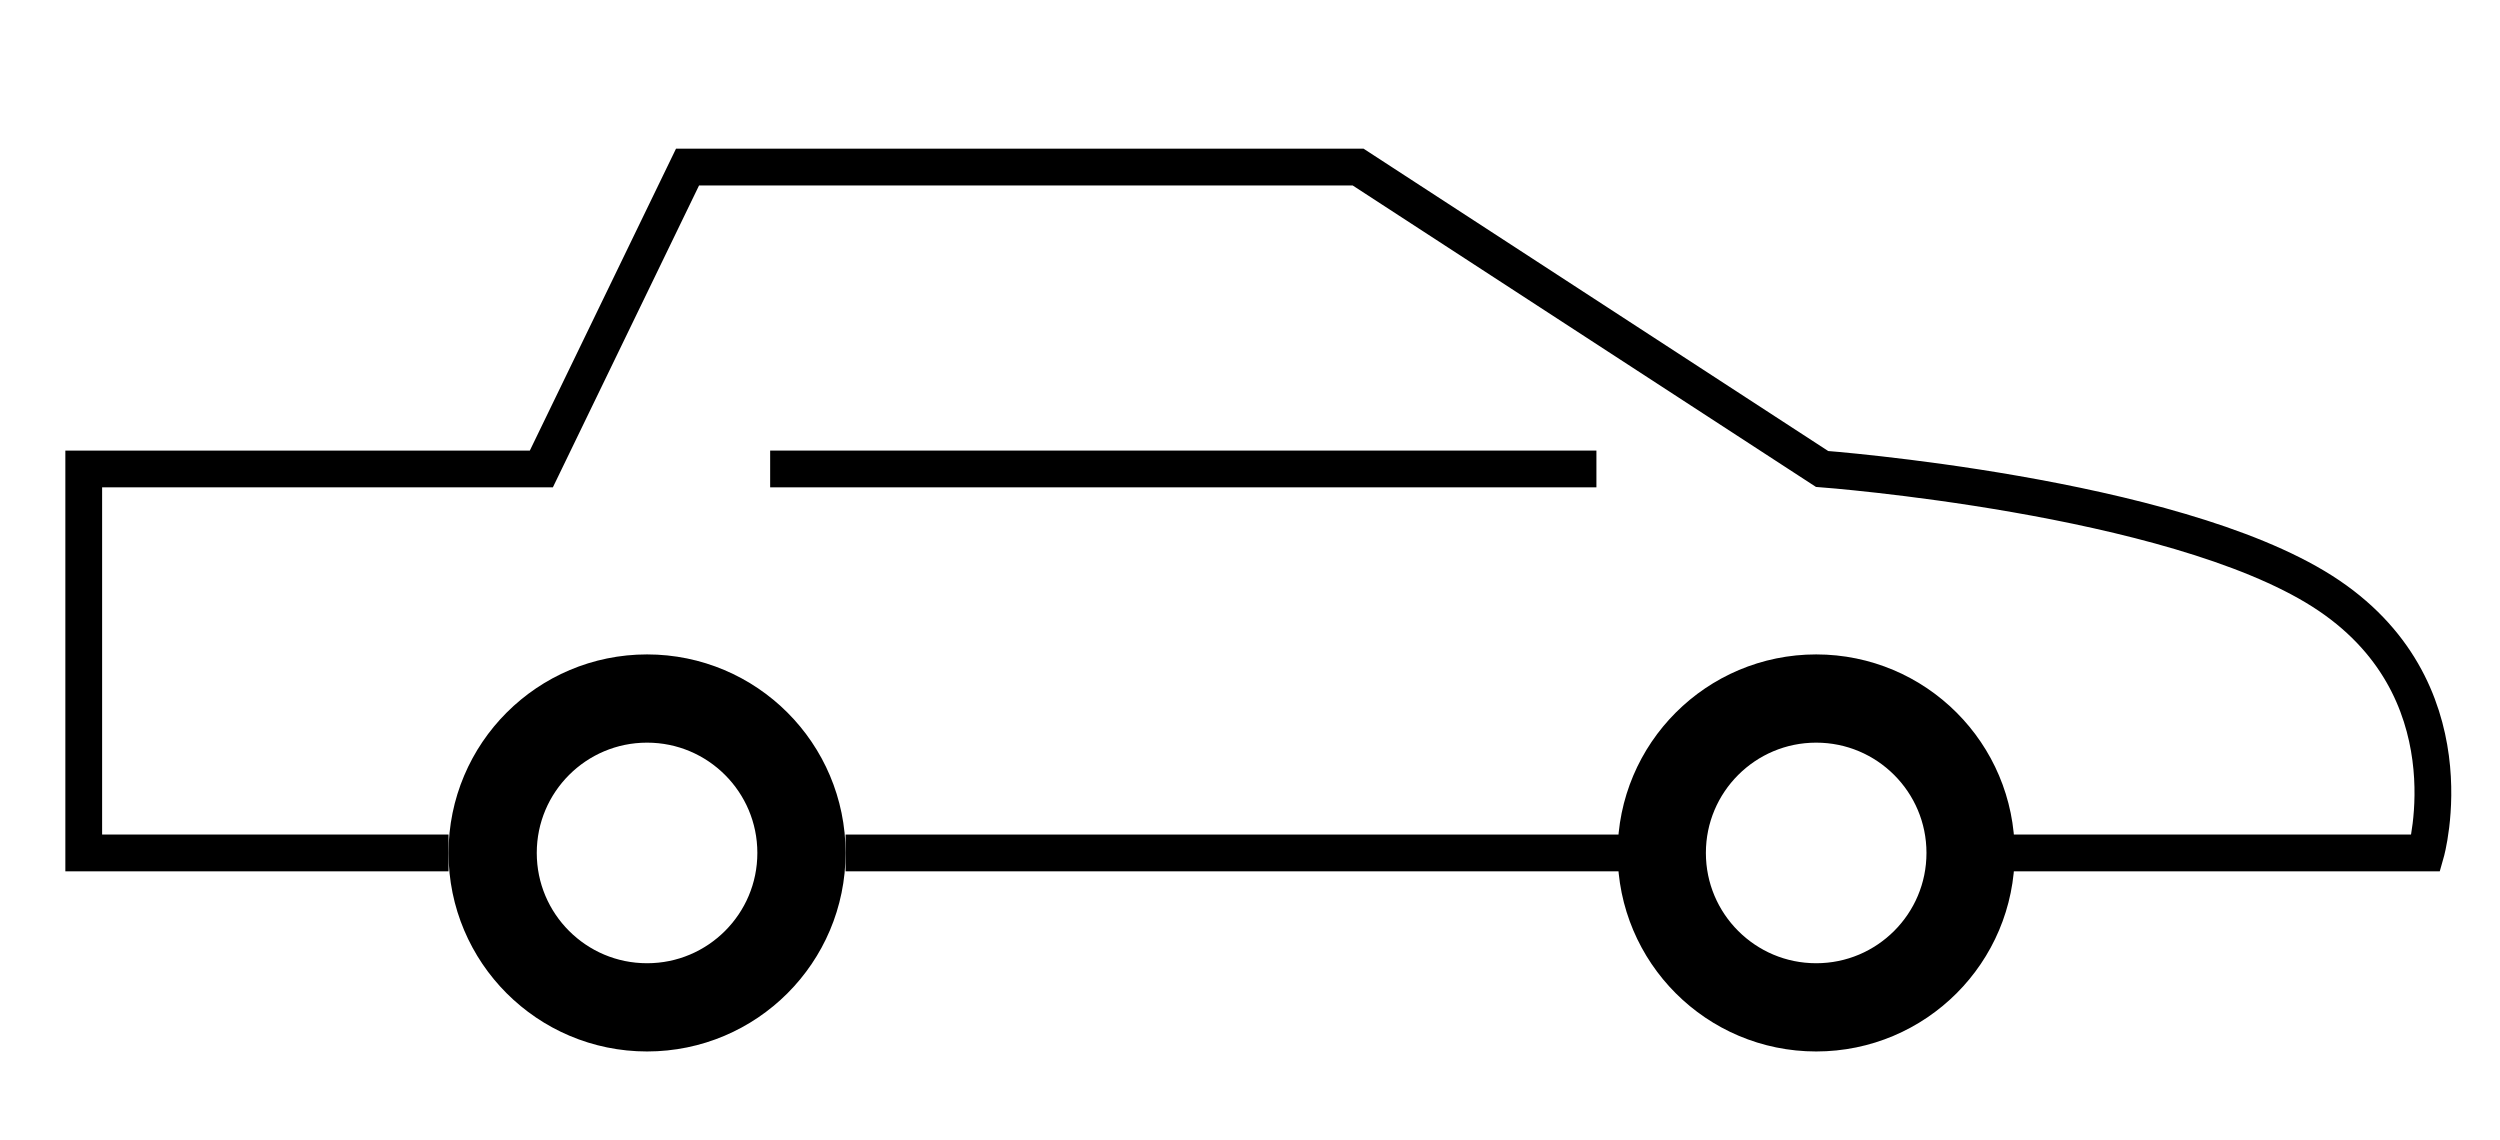 <svg xmlns="http://www.w3.org/2000/svg" width="340" height="155" viewBox="0 0 340 155">
  <rect id="Rechteck_12" data-name="Rechteck 12" width="340" height="155" fill="#fff"/>
  <g id="Ellipse_20" data-name="Ellipse 20" transform="translate(61 89)" fill="none" stroke="#000" stroke-width="12">
    <circle cx="27" cy="27" r="27" stroke="none"/>
    <circle cx="27" cy="27" r="21" fill="none"/>
  </g>
  <g id="Ellipse_21" data-name="Ellipse 21" transform="translate(220 89)" fill="none" stroke="#000" stroke-width="12">
    <circle cx="27" cy="27" r="27" stroke="none"/>
    <circle cx="27" cy="27" r="21" fill="none"/>
  </g>
  <path id="Pfad_57" data-name="Pfad 57" d="M573-281H523.388v-52.222h62.236l19.881-41.059H696.7l63.1,41.059s47.492,3.564,68.021,16.62,14.1,35.6,14.1,35.6H785.3" transform="translate(-512 397)" fill="none" stroke="#000" stroke-width="5"/>
  <path id="Pfad_58" data-name="Pfad 58" d="M627-281H732.571" transform="translate(-512 397)" fill="none" stroke="#000" stroke-width="5"/>
  <path id="Pfad_59" data-name="Pfad 59" d="M729.113-333.222H616.742" transform="translate(-512 397)" fill="none" stroke="#000" stroke-width="5"/>
</svg>
